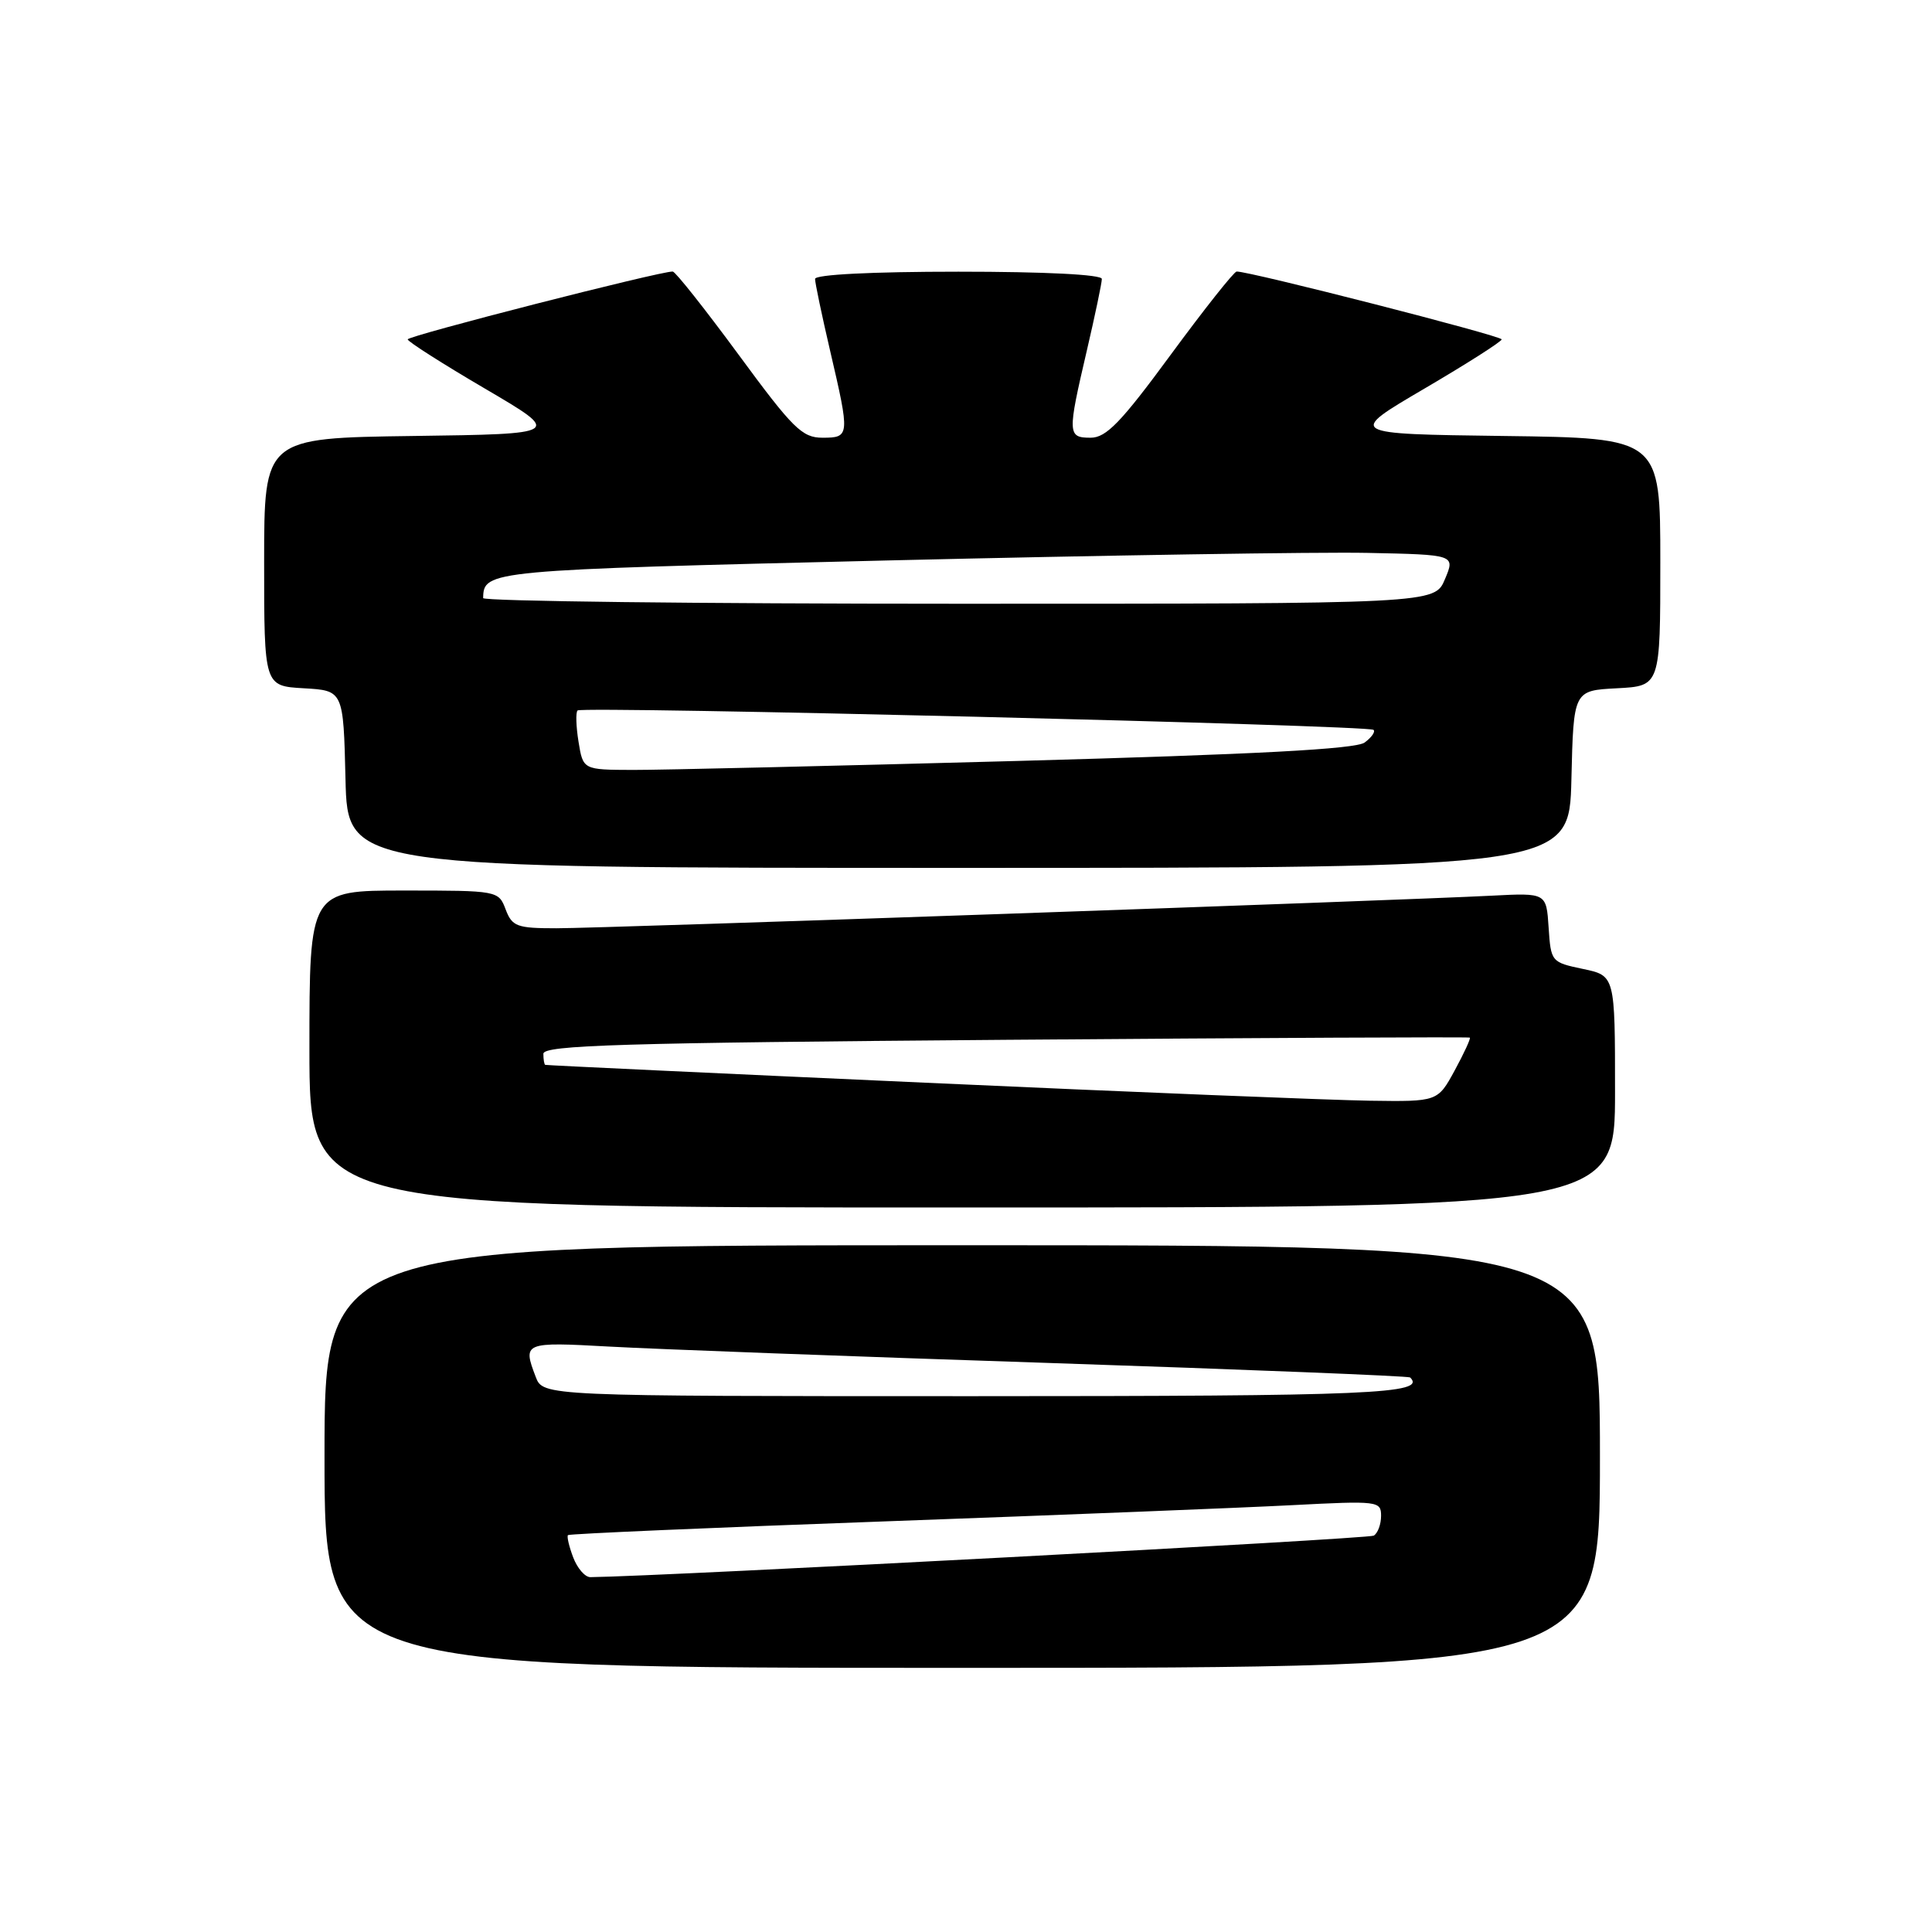 <?xml version="1.0" encoding="UTF-8" standalone="no"?>
<!DOCTYPE svg PUBLIC "-//W3C//DTD SVG 1.1//EN" "http://www.w3.org/Graphics/SVG/1.1/DTD/svg11.dtd" >
<svg xmlns="http://www.w3.org/2000/svg" xmlns:xlink="http://www.w3.org/1999/xlink" version="1.1" viewBox="0 0 256 256">
 <g >
 <path fill="currentColor"
d=" M 212.00 193.00 C 212.00 165.00 212.00 165.00 127.50 165.00 C 43.00 165.00 43.00 165.00 43.00 193.00 C 43.00 221.00 43.00 221.00 127.50 221.00 C 212.00 221.00 212.00 221.00 212.00 193.00 Z  M 214.00 144.64 C 214.00 129.28 214.00 129.28 209.75 128.39 C 205.56 127.51 205.50 127.44 205.20 122.90 C 204.90 118.31 204.90 118.31 197.70 118.68 C 185.16 119.33 79.75 123.01 73.73 123.00 C 68.49 123.00 67.86 122.77 67.00 120.50 C 66.06 118.02 65.96 118.00 53.52 118.00 C 41.00 118.00 41.00 118.00 41.00 139.00 C 41.00 160.00 41.00 160.00 127.50 160.00 C 214.00 160.00 214.00 160.00 214.00 144.64 Z  M 208.22 103.25 C 208.50 91.50 208.50 91.50 214.25 91.20 C 220.00 90.90 220.00 90.90 220.00 74.47 C 220.00 58.04 220.00 58.04 199.25 57.77 C 178.50 57.50 178.50 57.50 188.73 51.50 C 194.36 48.20 198.97 45.26 198.98 44.97 C 199.00 44.50 165.48 35.92 163.86 35.98 C 163.51 35.99 159.58 40.95 155.13 47.00 C 148.55 55.96 146.58 58.00 144.52 58.00 C 141.45 58.00 141.43 57.51 144.00 46.50 C 145.10 41.78 146.00 37.49 146.00 36.96 C 146.00 36.38 138.49 36.00 127.00 36.00 C 115.51 36.00 108.00 36.38 108.00 36.96 C 108.00 37.49 108.90 41.78 110.00 46.50 C 112.63 57.78 112.61 58.00 108.98 58.00 C 106.29 58.00 105.06 56.79 97.87 47.00 C 93.42 40.95 89.49 35.99 89.14 35.98 C 87.52 35.92 54.00 44.50 54.02 44.97 C 54.03 45.26 58.64 48.20 64.27 51.50 C 74.50 57.50 74.50 57.50 54.75 57.77 C 35.00 58.04 35.00 58.04 35.00 74.47 C 35.00 90.90 35.00 90.90 40.25 91.20 C 45.50 91.50 45.50 91.50 45.78 103.25 C 46.06 115.00 46.06 115.00 127.00 115.00 C 207.94 115.00 207.94 115.00 208.22 103.25 Z  M 75.95 206.36 C 75.40 204.91 75.09 203.58 75.26 203.41 C 75.43 203.24 94.45 202.41 117.54 201.58 C 140.62 200.74 164.79 199.78 171.25 199.44 C 182.59 198.85 183.00 198.90 183.00 200.85 C 183.00 201.97 182.57 203.15 182.03 203.48 C 181.33 203.91 88.10 208.86 78.23 208.98 C 77.52 208.99 76.50 207.81 75.95 206.36 Z  M 70.98 182.43 C 69.24 177.87 69.41 177.80 80.75 178.43 C 86.66 178.76 112.88 179.74 139.00 180.60 C 165.12 181.47 186.66 182.33 186.85 182.52 C 189.05 184.69 181.85 185.00 128.92 185.00 C 71.95 185.00 71.95 185.00 70.98 182.43 Z  M 122.50 143.46 C 95.00 142.22 72.39 141.16 72.25 141.10 C 72.11 141.05 72.00 140.38 72.00 139.63 C 72.00 138.49 82.31 138.18 133.25 137.78 C 166.94 137.52 194.61 137.39 194.76 137.49 C 194.90 137.59 194.00 139.55 192.76 141.83 C 190.50 145.98 190.50 145.98 181.50 145.85 C 176.55 145.78 150.00 144.71 122.50 143.46 Z  M 76.66 98.30 C 76.33 96.27 76.27 94.39 76.53 94.14 C 77.12 93.55 181.32 96.09 182.00 96.71 C 182.27 96.96 181.74 97.71 180.82 98.39 C 179.63 99.26 166.49 99.96 134.83 100.83 C 110.45 101.49 87.52 102.03 83.88 102.02 C 77.26 102.00 77.26 102.00 76.66 98.30 Z  M 64.02 79.25 C 64.09 75.58 64.51 75.54 117.71 74.26 C 146.20 73.58 174.75 73.13 181.17 73.26 C 192.83 73.50 192.83 73.50 191.46 76.75 C 190.10 80.00 190.10 80.00 127.05 80.00 C 92.37 80.00 64.01 79.66 64.02 79.25 Z "/>
</g>
</svg>